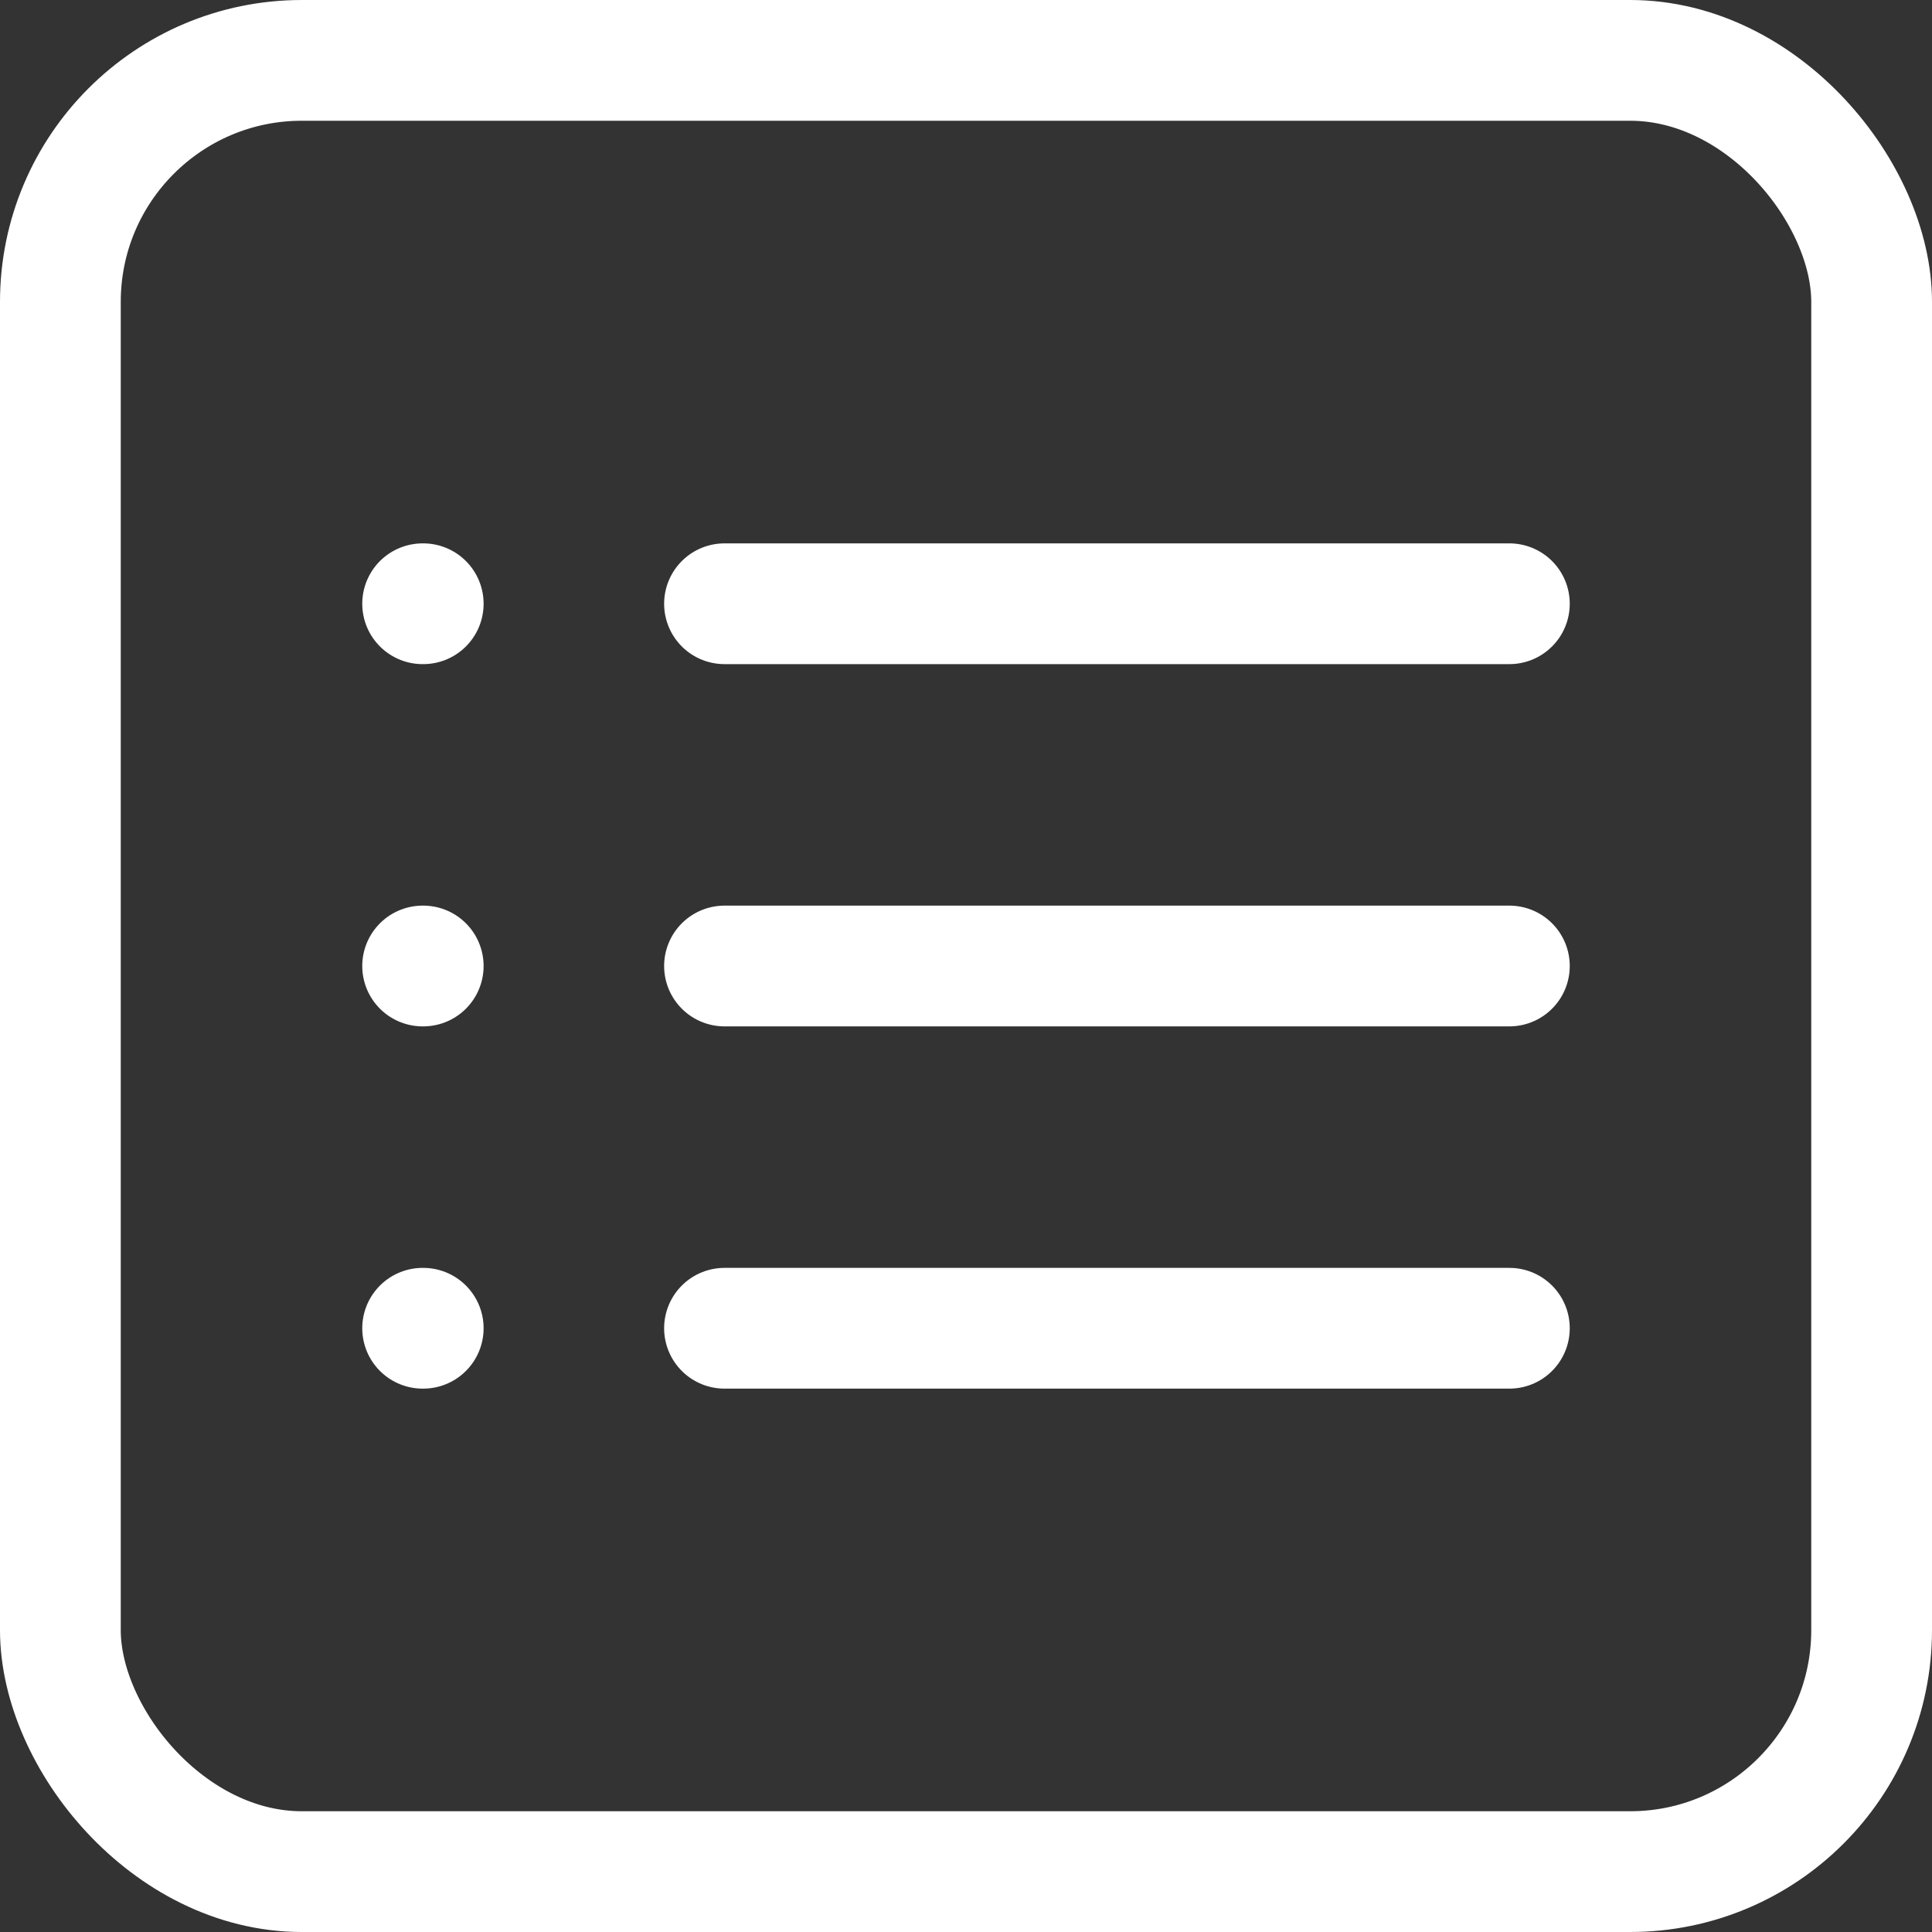 <svg width="32" height="32" viewBox="0 0 32 32" fill="none" xmlns="http://www.w3.org/2000/svg">
<rect x="0" y="0" width="32" height="32" fill="#333333" stroke="none"/>
<rect x="1" y="1" width="30" height="30" rx="4" stroke="white" stroke-width="2"/>
<path d="M12 10H25" stroke="white" stroke-width="2" stroke-linecap="round" stroke-linejoin="round"/>
<path d="M12 16H25" stroke="white" stroke-width="2" stroke-linecap="round" stroke-linejoin="round"/>
<path d="M12 22H25" stroke="white" stroke-width="2" stroke-linecap="round" stroke-linejoin="round"/>
<path d="M7 10H7.01" stroke="white" stroke-width="2" stroke-linecap="round" stroke-linejoin="round"/>
<path d="M7 16H7.01" stroke="white" stroke-width="2" stroke-linecap="round" stroke-linejoin="round"/>
<path d="M7 22H7.01" stroke="white" stroke-width="2" stroke-linecap="round" stroke-linejoin="round"/>
</svg>
